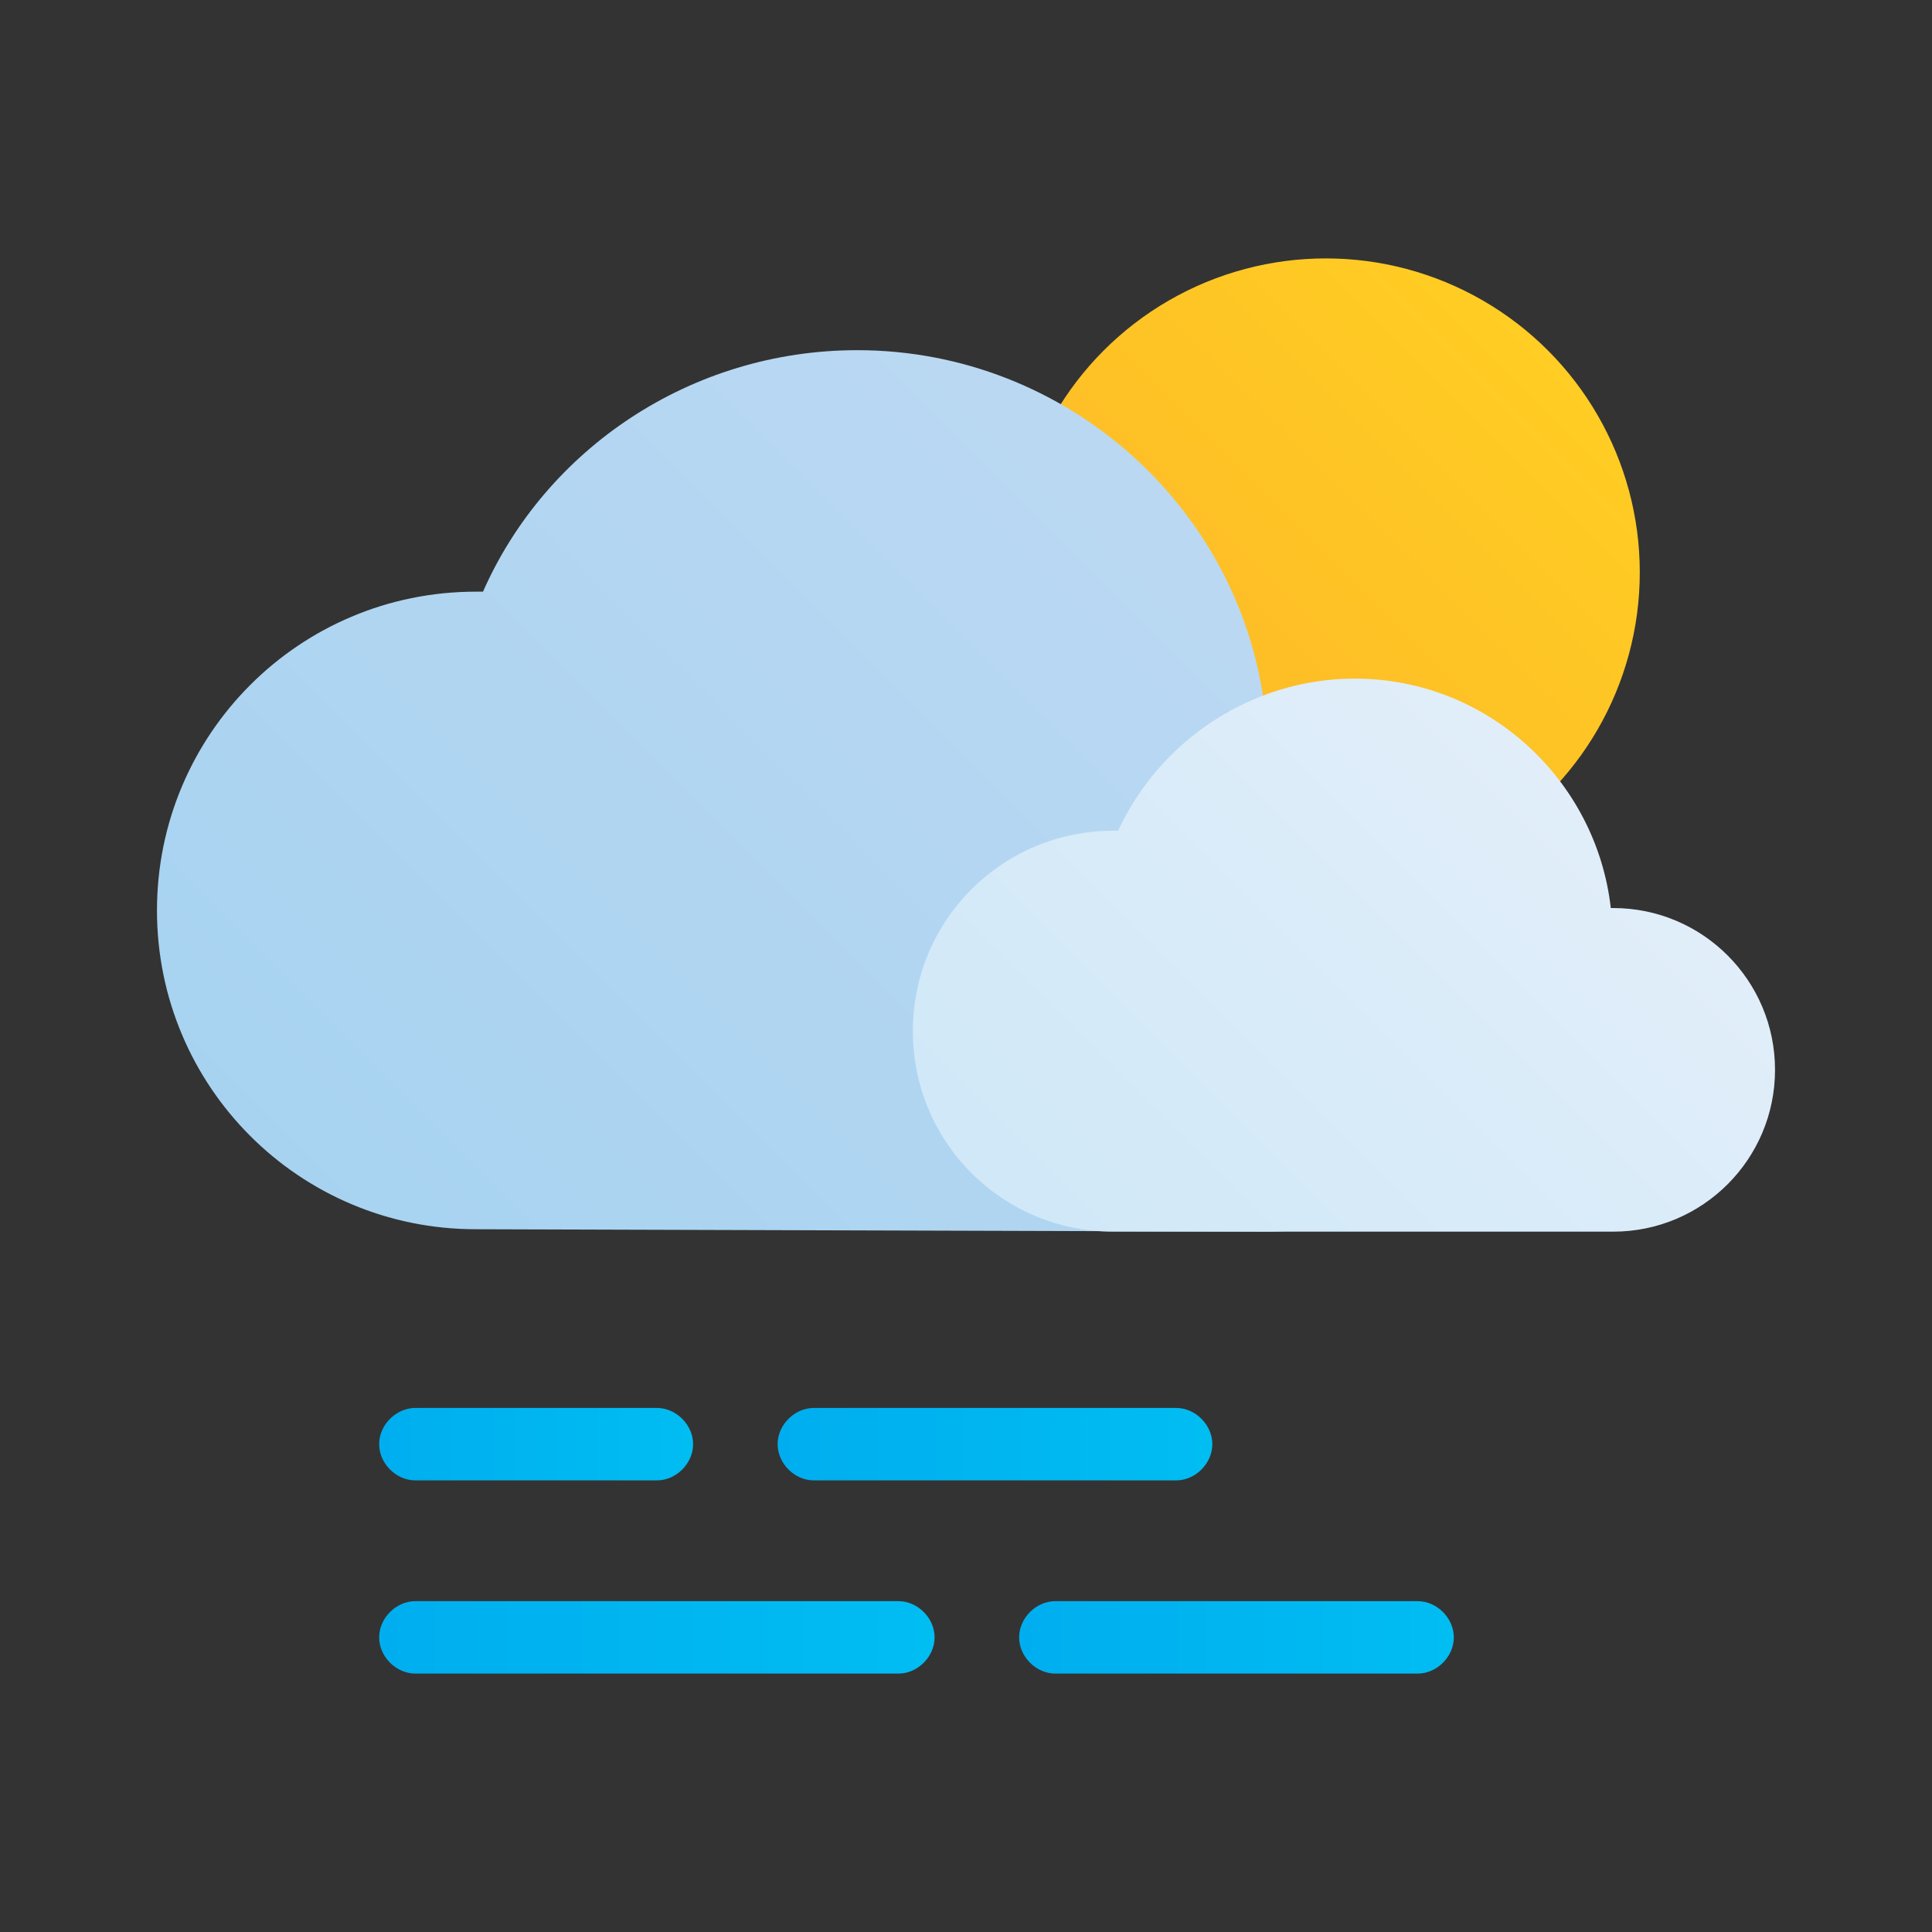 <svg enable-background="new 0 0 80 80" viewBox="0 0 80 80" xmlns="http://www.w3.org/2000/svg" xmlns:xlink="http://www.w3.org/1999/xlink"><rect x="0" y="0" width="80" height="80" fill="#333333" stroke="none"/><linearGradient id="a" gradientTransform="matrix(1 0 0 -1 0 942.444)" gradientUnits="userSpaceOnUse" x1="45.708" x2="64.04" y1="909.552" y2="927.885"><stop offset="0" stop-color="#fdb728"/><stop offset="1" stop-color="#ffcd23"/></linearGradient><linearGradient id="b" gradientUnits="userSpaceOnUse" x1="18.325" x2="50.687" y1="55" y2="22.638"><stop offset="0" stop-color="#a7d3f1"/><stop offset="1" stop-color="#bbd8f2"/></linearGradient><linearGradient id="c" gradientTransform="matrix(1 0 0 -1 0 942.444)" gradientUnits="userSpaceOnUse" x1="45.281" x2="65.606" y1="888.913" y2="909.238"><stop offset="0" stop-color="#d0e8f8"/><stop offset="1" stop-color="#e1eef9"/></linearGradient><linearGradient id="d"><stop offset="0" stop-color="#00aeef"/><stop offset="1" stop-color="#00bdf2"/></linearGradient><linearGradient id="e" gradientTransform="matrix(1 0 0 -1 0 942.444)" gradientUnits="userSpaceOnUse" x1="15.667" x2="28.667" xlink:href="#d" y1="882.644" y2="882.644"/><linearGradient id="f" gradientTransform="matrix(1 0 0 -1 0 942.444)" gradientUnits="userSpaceOnUse" x1="32.167" x2="50.167" xlink:href="#d" y1="882.644" y2="882.644"/><linearGradient id="g" gradientTransform="matrix(1 0 0 -1 0 942.444)" gradientUnits="userSpaceOnUse" x1="15.667" x2="38.667" xlink:href="#d" y1="874.644" y2="874.644"/><linearGradient id="h" gradientTransform="matrix(1 0 0 -1 0 942.444)" gradientUnits="userSpaceOnUse" x1="42.167" x2="60.167" xlink:href="#d" y1="874.644" y2="874.644"/><circle cx="54.9" cy="23.7" fill="url(#a)" r="13"/><path d="m52.5 51c5.9 0 10.7-4.8 10.7-10.7s-4.8-10.7-10.7-10.7h-.1c-.9-8.5-8.2-15.1-16.9-15.1-6.9 0-12.9 4.1-15.5 10-.1 0-.2 0-.3 0-7.3 0-13.2 5.9-13.2 13.2s5.9 13.2 13.2 13.2" fill="url(#b)"/><path d="m66.8 51c3.7 0 6.7-3 6.7-6.7s-3-6.7-6.7-6.7c0 0 0 0-.1 0-.6-5.3-5.1-9.5-10.6-9.5-4.3 0-8.1 2.6-9.8 6.3-.1 0-.1 0-.2 0-4.6 0-8.3 3.7-8.3 8.3s3.7 8.3 8.3 8.3" fill="url(#c)"/><path d="m27.2 61.3h-10c-.8 0-1.5-.7-1.5-1.5s.7-1.5 1.5-1.5h10c.8 0 1.5.7 1.5 1.5s-.7 1.5-1.5 1.5z" fill="url(#e)"/><path d="m48.7 61.3h-15c-.8 0-1.5-.7-1.5-1.5s.7-1.5 1.5-1.5h15c.8 0 1.5.7 1.5 1.5s-.7 1.5-1.5 1.5z" fill="url(#f)"/><path d="m37.2 69.3h-20c-.8 0-1.5-.7-1.5-1.5s.7-1.5 1.5-1.5h20c.8 0 1.5.7 1.5 1.5s-.7 1.5-1.5 1.5z" fill="url(#g)"/><path d="m58.7 69.3h-15c-.8 0-1.5-.7-1.5-1.5s.7-1.5 1.5-1.5h15c.8 0 1.5.7 1.5 1.5s-.7 1.5-1.5 1.5z" fill="url(#h)"/></svg>